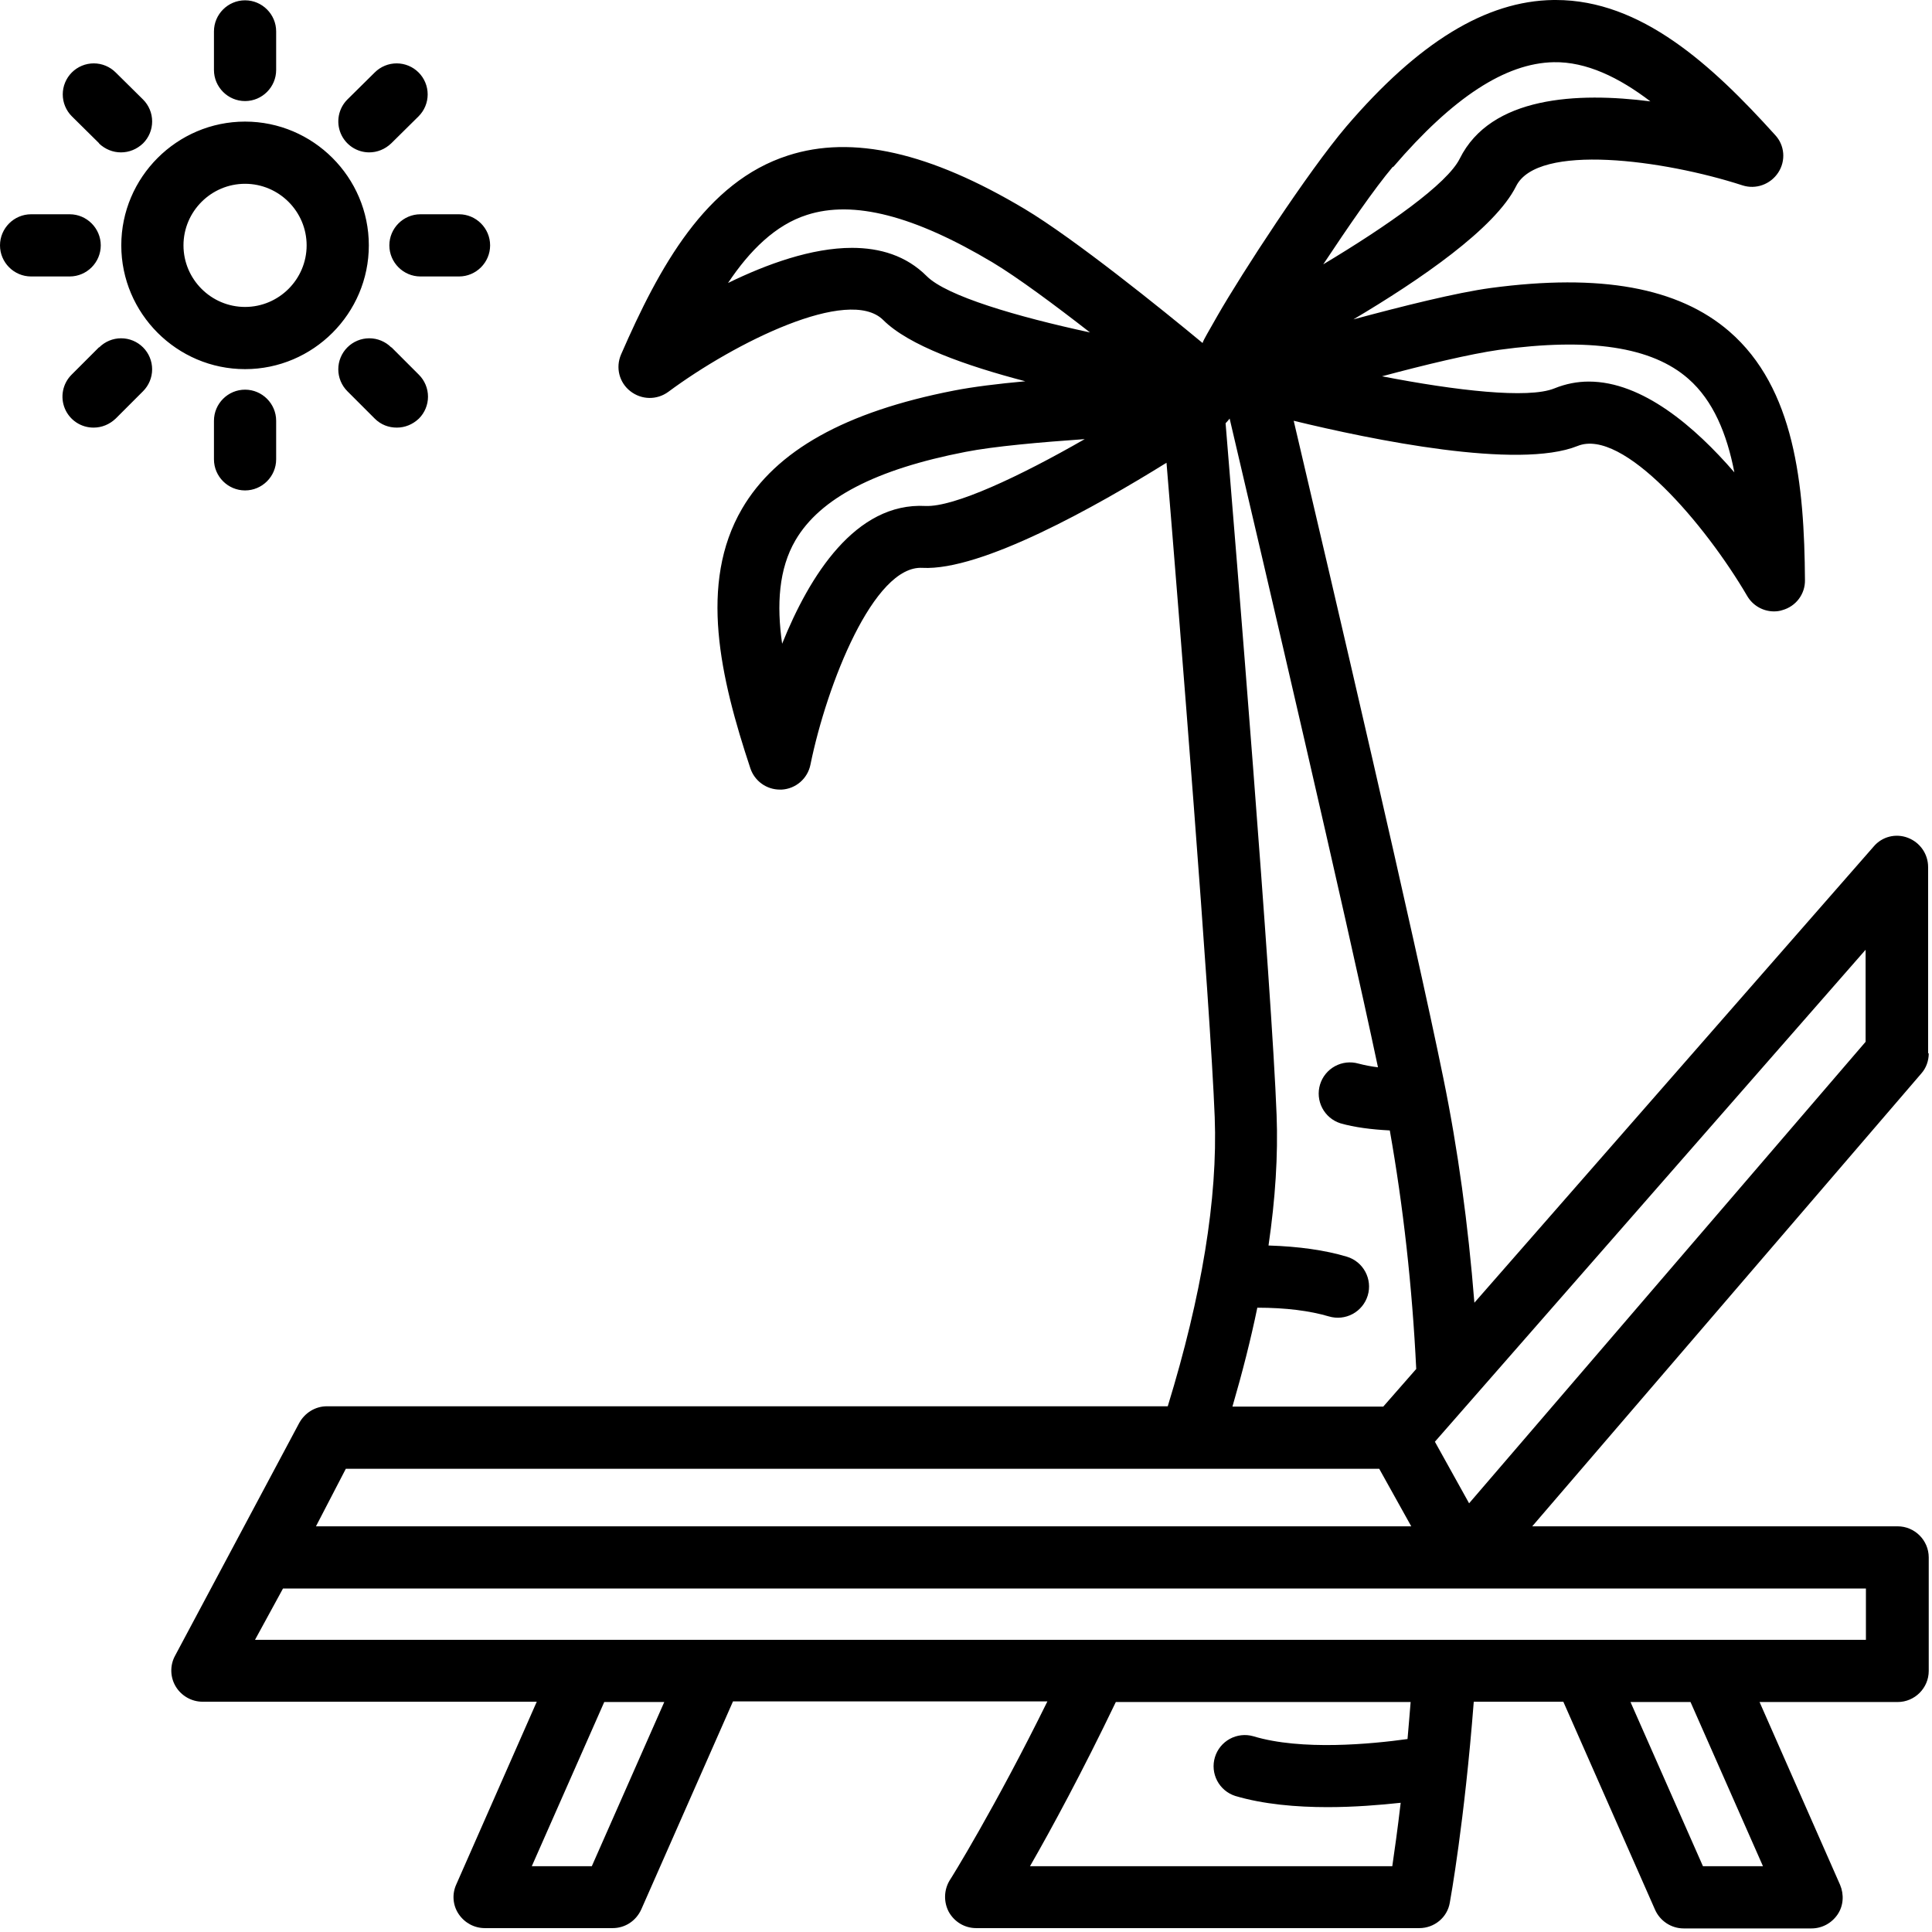 <svg width="497" height="497" viewBox="0 0 497 497" fill="none" xmlns="http://www.w3.org/2000/svg">
<path d="M496 270.96V223.04C496 219.68 493.92 216.72 490.8 215.52C487.68 214.32 484.16 215.2 482 217.76L379.28 335.12C377.68 314.96 375.04 295.6 371.28 277.28C363.92 241.12 342.96 151.44 332.8 108.24C352.88 113.12 390.56 120.88 405.84 114.72C417.52 110 438.72 134.96 449.44 153.28C450.138 154.489 451.14 155.494 452.347 156.196C453.554 156.898 454.924 157.272 456.32 157.28C457.04 157.28 457.76 157.2 458.48 156.96C462 156 464.4 152.8 464.32 149.2C464.16 124.64 461.68 99.84 444.88 85.28C431.76 73.92 411.68 70.32 383.52 74.08C374.64 75.28 360.64 78.8 348.16 82.16C365.28 72 384.56 58.8 390 47.92C395.52 36.72 428 41.12 448.24 47.68C451.68 48.8 455.44 47.44 457.44 44.4C459.44 41.36 459.12 37.36 456.64 34.72C440.32 16.64 422.16 0 400.24 0H399.6C382.24 0.24 364.88 10.88 346.32 32.56C336.4 44.24 319.44 70.32 313.2 81.2C310.96 85.2 309.6 87.36 309.36 88.24C299.04 79.68 276.32 61.36 263.6 53.76C239.2 39.2 219.28 34.64 202.72 40C181.52 46.8 169.6 68.64 159.76 91.2C158.32 94.56 159.28 98.4 162.16 100.64C165.04 102.88 168.96 102.96 171.92 100.8C188.96 88.16 218.32 73.52 227.2 82.32C233.76 88.88 248.48 94.08 263.76 98.08C256.72 98.72 250.24 99.52 245.36 100.48C217.44 105.92 199.6 115.92 190.88 130.88C179.68 150.08 185.28 174.32 193.04 197.68C193.577 199.269 194.599 200.649 195.963 201.625C197.327 202.601 198.963 203.124 200.64 203.12H201.12C202.881 203.014 204.557 202.329 205.888 201.171C207.219 200.014 208.13 198.449 208.48 196.72C212.72 175.92 224.8 145.36 237.28 146.08C252.48 146.88 281.92 130.32 300.08 119.04C303.36 158.64 311.36 258.48 312.48 287.36C313.28 308.32 309.12 333.36 300.4 361.76H84.08C81.12 361.76 78.4 363.44 76.96 366.08L45.04 425.92C43.68 428.4 43.76 431.44 45.2 433.84C46.64 436.24 49.28 437.76 52.08 437.76H138.08L117.36 484.8C116.24 487.28 116.48 490.16 118 492.4C119.52 494.64 122 496 124.72 496H157.6C160.8 496 163.6 494.16 164.96 491.2L188.56 437.68H269.44C256 464.96 244.48 483.52 244.32 483.68C242.8 486.16 242.72 489.28 244.08 491.84C245.52 494.4 248.16 496 251.12 496H365.12C368.96 496 372.32 493.28 372.96 489.44C373.12 488.56 376.72 468.72 379.12 437.76H402.16L425.76 491.28C427.04 494.16 429.92 496.08 433.12 496.08H466C468.72 496.08 471.2 494.72 472.72 492.48C474.24 490.24 474.4 487.36 473.36 484.88L452.64 437.84H488.16C492.56 437.84 496.16 434.24 496.16 429.84V400.64C496.16 396.24 492.56 392.64 488.16 392.64H394.16L494.24 276.16C495.52 274.72 496.16 272.88 496.16 270.96H496ZM385.6 90C408.96 86.8 424.96 89.2 434.32 97.44C440.72 103.04 444.24 111.6 446.16 121.52C436 109.76 422.48 98.16 408.72 98.16C405.76 98.16 402.8 98.72 399.84 99.92C393.12 102.64 374.48 100.48 355.52 96.8C366.56 93.84 378.24 91.04 385.6 90ZM358.4 42.96C373.76 25.04 387.28 16.24 399.68 16C408.08 15.84 416.48 19.92 424.56 26.08C405.84 23.68 383.52 24.72 375.52 40.8C372.32 47.28 356.96 58.08 340.4 68C346.72 58.48 353.52 48.56 358.32 42.88L358.4 42.96ZM219.2 63.76C208.8 63.76 197.28 67.92 187.28 72.8C192.88 64.4 199.52 57.84 207.6 55.28C219.52 51.44 235.12 55.44 255.36 67.52C261.76 71.36 271.36 78.48 280.4 85.52C261.52 81.44 243.52 76.16 238.4 71.04C233.12 65.76 226.4 63.76 219.12 63.76H219.2ZM238.08 130.16C220.08 129.2 208.24 148.08 201.2 165.6C199.76 155.6 200.32 146.32 204.64 138.96C210.96 128.16 225.28 120.72 248.4 116.24C255.76 114.8 267.68 113.76 279.04 112.96C262.32 122.56 245.44 130.48 238.08 130.16ZM323.44 336.4C330.8 336.4 336.96 337.2 341.84 338.64C343.877 339.251 346.073 339.029 347.947 338.025C349.821 337.02 351.221 335.314 351.84 333.28C353.12 329.04 350.72 324.56 346.48 323.28C340.88 321.6 334.08 320.64 326.32 320.4C328.08 308.4 328.8 297.2 328.4 286.8C327.2 254.64 317.84 139.84 315.28 108.88C315.68 108.48 316 108.08 316.32 107.68C325.52 146.88 345.92 234.16 354.48 274.56C352.78 274.355 351.096 274.034 349.44 273.6C347.416 273.027 345.248 273.272 343.402 274.282C341.557 275.292 340.182 276.986 339.573 279C338.965 281.014 339.172 283.186 340.15 285.049C341.127 286.912 342.797 288.316 344.8 288.96C348.4 290 352.8 290.56 357.52 290.8C360.96 310.24 363.28 330.8 364.32 352.16L355.84 361.84H317.04C319.6 353.04 321.76 344.56 323.44 336.4ZM88.88 377.84H354.8L363.04 392.64H81.28L88.96 377.84H88.88ZM152.24 480.08H136.8L155.44 437.84H170.88L152.24 480.08ZM362.08 447.36C352.88 448.64 334.8 450.4 322.4 446.64C320.376 446.067 318.208 446.312 316.362 447.322C314.517 448.332 313.142 450.026 312.533 452.04C311.925 454.054 312.132 456.226 313.11 458.089C314.087 459.952 315.757 461.356 317.76 462C325.04 464.16 333.52 464.88 341.52 464.88C348.48 464.88 355.12 464.32 360.32 463.76C359.52 470.64 358.72 476.24 358.16 480.08H264.96C270.48 470.48 278.48 455.68 287.04 437.84H362.88C362.64 441.2 362.32 444.32 362.08 447.36ZM453.52 480.08H438.08L419.44 437.84H434.88L453.52 480.08ZM479.92 421.84H65.6L72.8 408.64H480V421.84H479.92ZM479.92 268L377.92 386.72L369.12 370.88L479.92 244.32V268ZM94.88 63.12C94.88 45.6 80.56 31.28 63.04 31.28C45.52 31.28 31.2 45.6 31.2 63.12C31.2 80.64 45.52 94.96 63.04 94.96C80.56 94.96 94.88 80.64 94.88 63.12ZM47.2 63.12C47.2 54.4 54.32 47.28 63.04 47.28C71.76 47.28 78.88 54.4 78.88 63.12C78.88 71.84 71.76 78.96 63.04 78.96C54.32 78.96 47.2 71.84 47.2 63.12ZM63.04 26C67.44 26 71.04 22.4 71.04 18V8.08C71.04 3.68 67.44 0.08 63.04 0.08C58.64 0.08 55.04 3.68 55.04 8.08V18C55.04 22.4 58.64 26 63.04 26ZM94.96 39.2C97.04 39.2 99.04 38.4 100.64 36.88L107.68 29.92C108.421 29.179 109.008 28.3 109.409 27.332C109.81 26.365 110.016 25.327 110.016 24.28C110.016 23.233 109.81 22.195 109.409 21.228C109.008 20.26 108.421 19.381 107.68 18.64C106.939 17.899 106.06 17.312 105.092 16.911C104.125 16.51 103.087 16.304 102.04 16.304C100.993 16.304 99.955 16.51 98.988 16.911C98.02 17.312 97.141 17.899 96.4 18.64L89.36 25.6C88.244 26.717 87.484 28.141 87.179 29.691C86.873 31.24 87.035 32.846 87.644 34.303C88.252 35.76 89.281 37.004 90.597 37.876C91.914 38.748 93.461 39.209 95.04 39.2H94.96ZM100.16 63.12C100.16 67.52 103.76 71.12 108.16 71.12H118.08C122.48 71.12 126.08 67.52 126.08 63.12C126.08 58.72 122.48 55.12 118.08 55.12H108.16C103.76 55.12 100.16 58.72 100.16 63.12ZM100.64 89.36C99.899 88.619 99.02 88.032 98.052 87.631C97.085 87.23 96.047 87.024 95 87.024C93.953 87.024 92.915 87.23 91.948 87.631C90.98 88.032 90.101 88.619 89.36 89.36C88.619 90.101 88.032 90.98 87.631 91.948C87.23 92.915 87.024 93.953 87.024 95C87.024 96.047 87.23 97.085 87.631 98.052C88.032 99.02 88.619 99.899 89.36 100.64L96.4 107.68C98 109.28 100 110 102.08 110C104.16 110 106.16 109.2 107.76 107.68C108.502 106.94 109.09 106.061 109.491 105.093C109.893 104.125 110.1 103.088 110.1 102.04C110.1 100.992 109.893 99.955 109.491 98.987C109.09 98.019 108.502 97.14 107.76 96.4L100.72 89.36H100.64ZM55.04 108.24V118.16C55.04 122.56 58.64 126.16 63.04 126.16C67.44 126.16 71.04 122.56 71.04 118.16V108.24C71.04 103.84 67.44 100.24 63.04 100.24C58.64 100.24 55.04 103.84 55.04 108.24ZM25.44 89.36L18.4 96.4C17.284 97.517 16.524 98.941 16.219 100.491C15.913 102.04 16.075 103.645 16.684 105.103C17.293 106.56 18.321 107.804 19.637 108.676C20.954 109.548 22.501 110.009 24.08 110C26.16 110 28.16 109.2 29.76 107.68L36.8 100.64C38.296 99.144 39.136 97.115 39.136 95C39.136 92.885 38.296 90.856 36.8 89.36C35.304 87.864 33.275 87.024 31.16 87.024C29.045 87.024 27.016 87.864 25.52 89.36H25.44ZM25.92 63.12C25.92 58.72 22.32 55.12 17.92 55.12H8C3.6 55.12 0 58.72 0 63.12C0 67.52 3.6 71.12 8 71.12H17.92C22.32 71.12 25.92 67.52 25.92 63.12ZM25.44 36.88C27.04 38.4 29.04 39.2 31.12 39.2C33.2 39.2 35.2 38.4 36.8 36.88C37.542 36.14 38.13 35.261 38.532 34.293C38.933 33.325 39.14 32.288 39.14 31.24C39.14 30.192 38.933 29.155 38.532 28.187C38.13 27.219 37.542 26.34 36.8 25.6L29.76 18.64C29.019 17.899 28.14 17.312 27.172 16.911C26.205 16.51 25.167 16.304 24.12 16.304C23.073 16.304 22.035 16.51 21.068 16.911C20.1 17.312 19.221 17.899 18.48 18.64C17.739 19.381 17.152 20.26 16.751 21.228C16.35 22.195 16.144 23.233 16.144 24.28C16.144 25.327 16.35 26.365 16.751 27.332C17.152 28.3 17.739 29.179 18.48 29.92L25.52 36.88H25.44Z" fill="black"/>
</svg>
